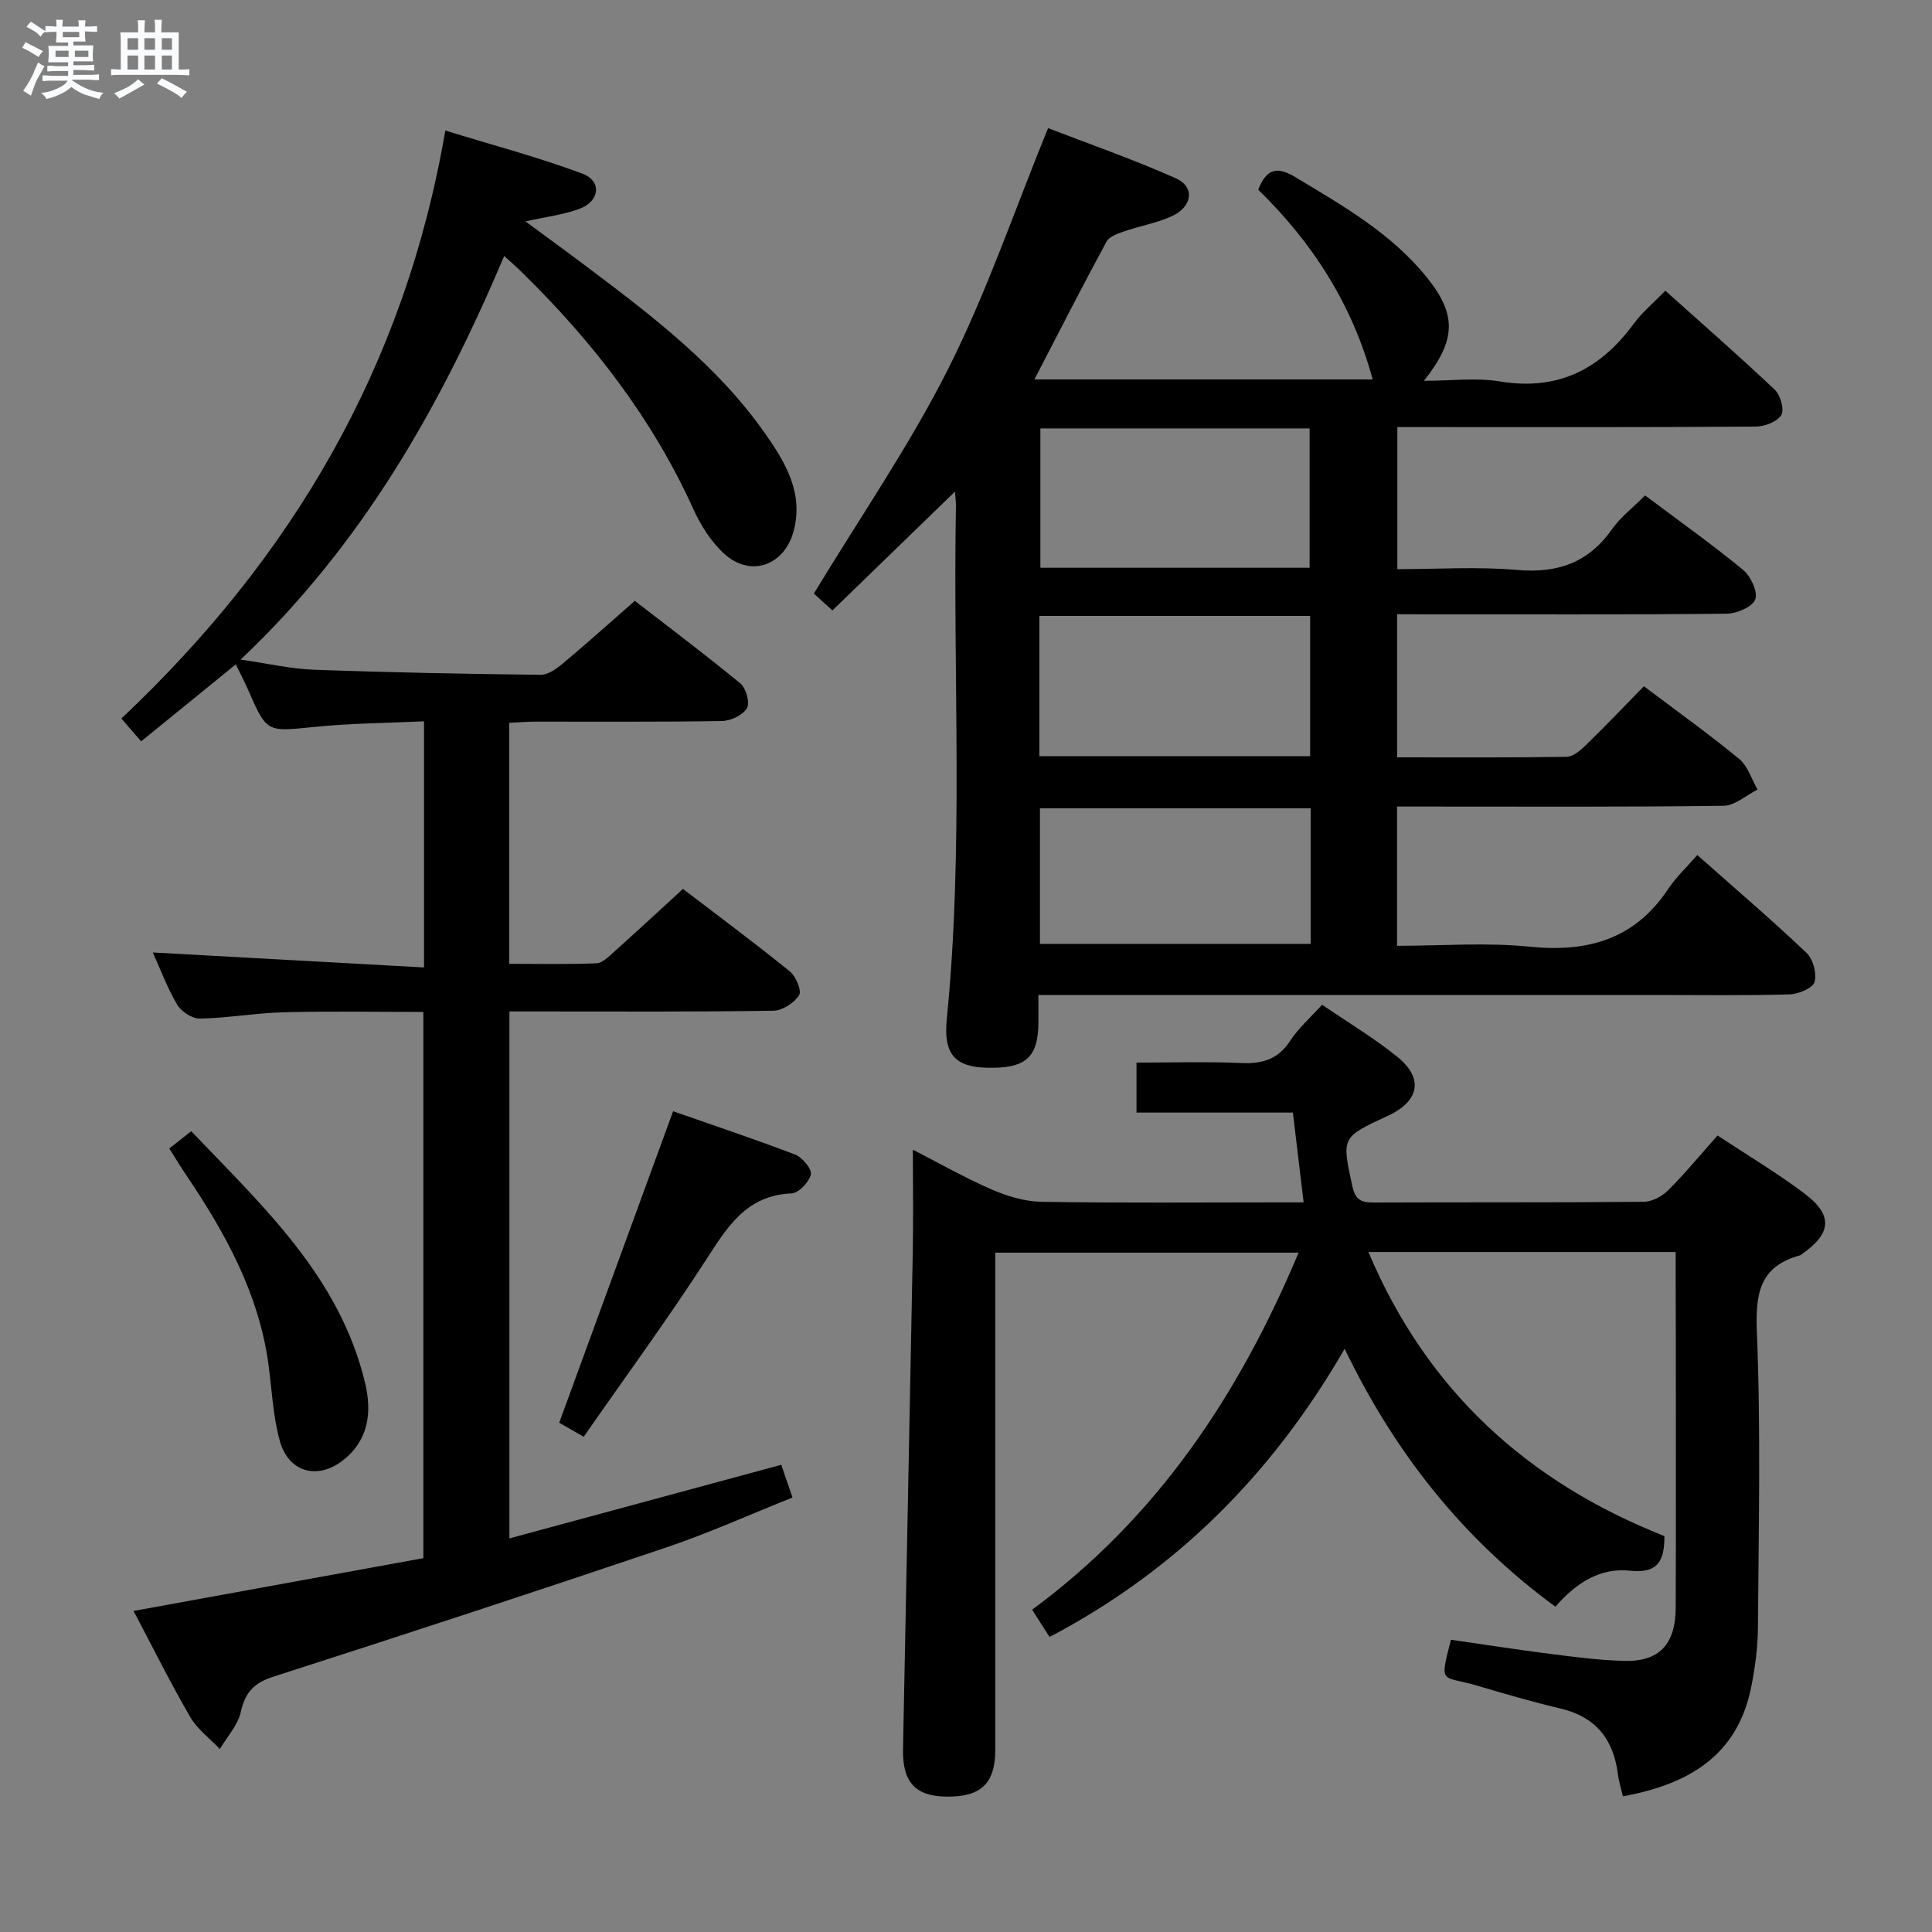 <svg enable-background="new 0 0 400 400" viewBox="0 0 400 400" xmlns="http://www.w3.org/2000/svg"><rect x="0" y="0" width="400" height="400" fill="#808080" stroke="none"/><path d="m6.8 9.5c.6.3 1.3.7 2.1 1.1-.4.4-.7.8-.9 1.2-.7-.4-1.3-.8-1.8-1.1s-1.1-.6-1.6-.8c.2-.4.5-.8.7-1.2.4.2.8.5 1.5.8zm.9 6.9c-.3.6-.5 1.1-.7 1.7s-.4 1.1-.6 1.7c-.6-.4-1.1-.7-1.6-1 .7-1 1.2-1.8 1.5-2.4.3-.5.6-1.1.8-1.7.3-.6.5-1.2.8-1.8.3.3.8.6 1.3.8-.7 1.3-1.2 2.2-1.5 2.7zm.1-11c.4.3 1 .7 1.7 1.1-.5.2-.8.6-1.1 1.1-.5-.6-1-1-1.4-1.2s-.9-.6-1.5-.8c.2-.4.5-.7.9-1.1.5.3.9.6 1.4.9zm10.5 13.1c1 .4 2 .6 3.1.7-.4.4-.7.8-.8 1.3-.9-.2-1.9-.6-3-.9-1-.4-2-.9-2.8-1.6-.5.4-1.1.9-1.9 1.3s-1.9.9-3.3 1.2c-.1-.3-.5-.8-1.1-1.3 1 0 2.1-.3 3.2-.8 1.2-.5 1.9-1 2.3-1.7h-3.2c-.4 0-1 0-2 .1v-1.2c1 0 1.7.1 2 .1h3.3v-1h-2.3c-.2 0-.9 0-2 .1v-1.2c1.2 0 1.9.1 2 .1h2.3v-.8h-4.1c0-.7.1-1.2.1-1.6 0-.5 0-1.1-.1-1.8h4.1v-.7h-2.5c0-.6.1-1.1.1-1.6v-.6h-.5c-.4 0-1 0-1.8.1v-1.3c1.2 0 1.9.1 2.1.1h.2c0-.3 0-.8-.1-1.4h1.4c0 .6-.1 1-.1 1.4h3.4c0-.4 0-.8-.1-1.3h1.5c0 .4-.1.9-.1 1.3.7 0 1.5 0 2.5-.1v1.2c-1 0-1.8-.1-2.5-.1v.6c0 .3 0 .8.1 1.5h-2.5v.8h4.1c0 .7-.1 1.3-.1 1.8s0 1 .1 1.5h-4.1v.8h1.4c.8 0 1.8 0 2.9-.1v1.2c-1 0-1.9-.1-2.8-.1h-1.5v1h3.2c.3 0 1 0 2.1-.1v1.2c-1.1 0-1.8-.1-2.1-.1h-3.4l-.1.1c1.4 1 2.4 1.5 3.4 1.9zm-4.1-6.7v-1.3h-2.7v1.3zm2.2-4.1v-1.1h-3.4v1.1zm1.9 4.1v-1.3h-2.8v1.3z" fill="#fafbfc"/><path d="m37 6.7v2.3 5.4c1 0 1.8 0 2.2-.1v1.3c-.6 0-1.5-.1-2.5-.1h-11.9c-.7 0-1.3 0-1.8.1v-1.3c.5 0 1.1.1 2 .1v-5.2c0-1 0-1.8-.1-2.5h3.7c0-1.3 0-2.1-.1-2.5h1.5c0 .4-.1 1.3-.1 2.5h2.2c0-1.2 0-2.1-.1-2.6h1.5c0 .4-.1 1.3-.1 2.6zm-12.3 13.7c-.3-.4-.7-.8-1.1-1.1 1.1-.4 2.1-.9 2.9-1.3.8-.5 1.5-1 2.1-1.6.4.4.9.8 1.3 1.1-2.5 1.4-4.2 2.4-5.2 2.9zm3.9-10.1v-2.4h-2.2v2.4zm0 4.1v-2.9h-2.2v2.9zm3.5-4.1v-2.4h-2.2v2.4zm0 4.1v-2.9h-2.2v2.9zm.4 2.9 1-1.1c.6.3 1.4.7 2.5 1.3s2 1.1 2.7 1.5c-.4.4-.8.8-1.1 1.3-.8-.8-2.5-1.7-5.1-3zm3.1-7v-2.4h-2.1v2.4zm0 4.1v-2.9h-2.1v2.9z" fill="#fafbfc"/><g fill="#000001"><path d="m289.26 127.17v29.63c11.87 0 23.49.08 35.1-.11 1.37-.02 2.92-1.39 4.04-2.48 4.03-3.93 7.92-8.01 11.95-12.13 6.79 5.12 13.43 9.87 19.72 15.04 1.8 1.48 2.57 4.2 3.81 6.35-2.35 1.17-4.68 3.33-7.04 3.36-20.33.27-40.66.16-60.98.16-2.12 0-4.25 0-6.62 0v28.83c9.27 0 18.45-.73 27.47.18 12.05 1.22 21.76-1.53 28.69-11.98 1.63-2.45 3.85-4.51 6.01-6.99 8.05 7.13 15.49 13.49 22.59 20.23 1.37 1.3 2.21 4.33 1.67 6.06-.4 1.31-3.37 2.51-5.23 2.56-9.32.26-18.66.12-27.99.12-40.49 0-80.98 0-121.47 0-1.8 0-3.6 0-5.99 0 0 2.14.01 3.91 0 5.68-.03 7.31-2.66 9.6-10.74 9.38-6.53-.18-8.95-2.82-8.23-10.06 3.53-35.4 1.25-70.9 1.9-106.34.01-.65-.08-1.3-.2-2.88-8.7 8.44-16.94 16.42-25.37 24.6-1.7-1.54-3.13-2.83-3.85-3.48 9.51-15.72 19.75-30.55 27.79-46.49 7.95-15.77 13.67-32.65 20.7-49.88 8.08 3.12 17.42 6.37 26.43 10.37 4.03 1.79 3.49 5.91-.83 7.87-3.14 1.42-6.65 2.02-9.93 3.16-1.31.45-3.02 1.06-3.58 2.11-5.03 9.31-9.85 18.74-14.92 28.52h70.04c-4.24-15.64-12.53-28.41-23.7-39.28 1.75-4.49 3.99-4.83 7.7-2.6 9.85 5.93 19.86 11.62 27.22 20.76 6.18 7.68 6.13 12.91-.61 21.4 5.69 0 10.83-.68 15.72.13 12.01 1.99 20.78-2.49 27.72-11.95 1.75-2.38 4.1-4.32 6.54-6.83 7.71 6.91 15.34 13.57 22.68 20.52 1.17 1.11 2 4.14 1.32 5.23-.87 1.39-3.44 2.37-5.29 2.38-22.66.16-45.32.1-67.98.1-1.97 0-3.94 0-6.21 0v29.42c8.28 0 16.6-.56 24.8.16 8.36.73 14.74-1.48 19.62-8.41 1.79-2.54 4.38-4.51 6.87-7.02 6.83 5.13 13.74 10.03 20.27 15.4 1.59 1.31 3.12 4.55 2.54 6.12-.56 1.55-3.83 2.95-5.92 2.97-20.83.22-41.66.13-62.48.13-1.8-.02-3.59-.02-5.75-.02zm-73.86-38.47v28.85h55.74c0-9.78 0-19.29 0-28.85-18.86 0-37.26 0-55.74 0zm-.21 67.86h56.06c0-9.81 0-19.35 0-29.04-18.86 0-37.38 0-56.06 0zm56.17 10.78c-18.99 0-37.53 0-56.05 0v28.08h56.05c0-9.49 0-18.59 0-28.08z"/><path d="m104.39 53c-13.23 31.22-29.37 59.73-54.57 83.56 5.63.81 10.4 1.93 15.2 2.1 15.63.57 31.28.87 46.92 1.05 1.53.02 3.27-1.24 4.57-2.32 4.84-4.05 9.54-8.28 14.92-12.99 6.5 5.03 14.32 10.9 21.86 17.1 1.18.97 2.01 4.03 1.35 5.14-.86 1.44-3.36 2.61-5.18 2.64-12.83.22-25.66.11-38.5.13-1.78 0-3.57.15-5.54.24v49.9c6.17 0 12.13.13 18.07-.11 1.23-.05 2.53-1.37 3.59-2.32 4.7-4.21 9.33-8.51 14.32-13.08 6.91 5.28 14.64 11.02 22.12 17.07 1.27 1.02 2.51 4.03 1.92 4.95-1.01 1.59-3.45 3.17-5.32 3.2-16.16.25-32.33.15-48.5.15-1.96 0-3.92 0-6.15 0v109.1c18.89-5.12 37.47-10.15 56.28-15.24.67 1.94 1.36 3.95 2.33 6.77-8.69 3.47-17.28 7.35-26.16 10.35-27.03 9.13-54.14 18.02-81.3 26.74-4.02 1.29-5.86 3.23-6.76 7.3-.61 2.75-2.84 5.14-4.34 7.69-2.08-2.2-4.66-4.1-6.14-6.64-4.08-7.02-7.69-14.31-11.73-21.95 20.13-3.67 39.93-7.28 60-10.93 0-37.75 0-75.15 0-113.09-9.63 0-19.25-.18-28.87.07-5.8.15-11.58 1.19-17.38 1.31-1.59.03-3.85-1.43-4.7-2.86-2.07-3.49-3.49-7.36-5.06-10.83 18.86 1.04 37.36 2.06 56.15 3.1 0-17.57 0-33.86 0-50.96-7.65.36-15.26.4-22.79 1.17-9.77.99-9.74 1.24-13.68-7.79-.72-1.65-1.56-3.24-2.5-5.17-6.65 5.41-12.94 10.52-19.6 15.94-1.41-1.63-2.68-3.09-4.09-4.73 35.22-33.2 58.64-72.68 67.07-121.73 9.67 2.98 19.19 5.49 28.37 8.92 4.07 1.52 3.63 5.69-.54 7.26-3.32 1.25-6.96 1.67-11.24 2.63 4.61 3.4 8.83 6.46 12.99 9.6 13.46 10.12 26.85 20.36 36.65 34.34 4.22 6.02 8.03 12.39 5.84 20.32-1.94 7-8.86 9.46-14.25 4.62-2.74-2.46-4.91-5.89-6.45-9.28-8.5-18.78-20.86-34.71-35.48-49.03-1.06-1.06-2.18-2.02-3.7-3.41z"/><path d="m346.93 259.22c-21.37 0-42.15 0-63.61 0 12.09 28.64 32.91 47.6 61.28 58.81.02 4.96-1.25 7.81-7.09 7.17-6.21-.68-11.18 2.5-15.48 7.45-19.02-13.94-33.15-31.65-43.64-53.4-14.94 25.91-34.87 45.88-61.09 59.67-1.14-1.78-2.27-3.55-3.61-5.65 25.9-19.07 42.82-44.5 55.17-73.92-21.06 0-41.61 0-62.8 0v5.97 96.97c0 6.98-2.98 9.79-10.16 9.68-6.4-.1-9.08-2.99-8.94-9.89.66-34.28 1.38-68.56 2.02-102.84.13-6.95.02-13.91.02-21.21 5.11 2.62 10.58 5.73 16.31 8.23 3.23 1.41 6.89 2.51 10.37 2.56 16.16.27 32.32.12 48.48.12h5.74c-.78-6.49-1.48-12.37-2.22-18.59-10.92 0-21.51 0-32.38 0 0-3.48 0-6.57 0-10.35 7.23 0 14.51-.23 21.76.09 4.36.19 7.59-.8 10.08-4.63 1.7-2.61 4.14-4.74 6.58-7.44 5.27 3.6 10.71 6.85 15.59 10.79 5.5 4.45 4.54 9.19-1.94 12.19-9.71 4.49-9.58 4.46-7.38 14.59.6 2.79 1.82 3.39 4.37 3.38 18.66-.08 37.32.02 55.98-.15 1.7-.02 3.77-1.12 5.02-2.37 3.52-3.52 6.7-7.38 10.24-11.36 6.11 4.04 12.26 7.7 17.95 11.98 5.99 4.5 5.67 8.24-.42 12.54-.14.1-.26.24-.41.28-8.56 2.33-9.3 8.07-8.97 16.15.82 20.29.35 40.64.21 60.97-.03 4.11-.59 8.28-1.4 12.32-2.84 14.15-12.94 20.1-26.55 22.58-.34-1.46-.84-3-1.04-4.57-.91-7.2-4.53-11.86-11.83-13.59-5.81-1.37-11.55-3.05-17.27-4.74-7.48-2.21-7.89-.02-5.47-9.52 6.74.97 13.56 2.04 20.4 2.91 5.1.65 10.23 1.32 15.36 1.47 7.36.22 10.76-3.38 10.78-11.13.07-19.16.02-38.32.02-57.48-.03-5.16-.03-10.32-.03-16.04z"/><path d="m120.85 297.47c-2.76-1.58-4.19-2.4-5.07-2.91 7.87-21.51 15.64-42.76 23.58-64.49 7.88 2.76 16.64 5.68 25.25 8.97 1.49.57 3.51 2.98 3.27 4.1-.35 1.59-2.53 3.88-4 3.94-9.35.39-13.28 6.92-17.7 13.75-8 12.37-16.73 24.28-25.33 36.64z"/><path d="m35.05 237.78c1.52-1.2 2.79-2.2 4.54-3.58 14.87 15.59 30.75 30.16 36 52.13 1.41 5.91.8 11.67-4.37 15.85-5.33 4.32-11.46 2.75-13.29-3.86-1.45-5.2-1.63-10.75-2.39-16.15-2.05-14.51-8.92-26.92-16.95-38.83-1.21-1.77-2.3-3.6-3.54-5.56z"/></g></svg>